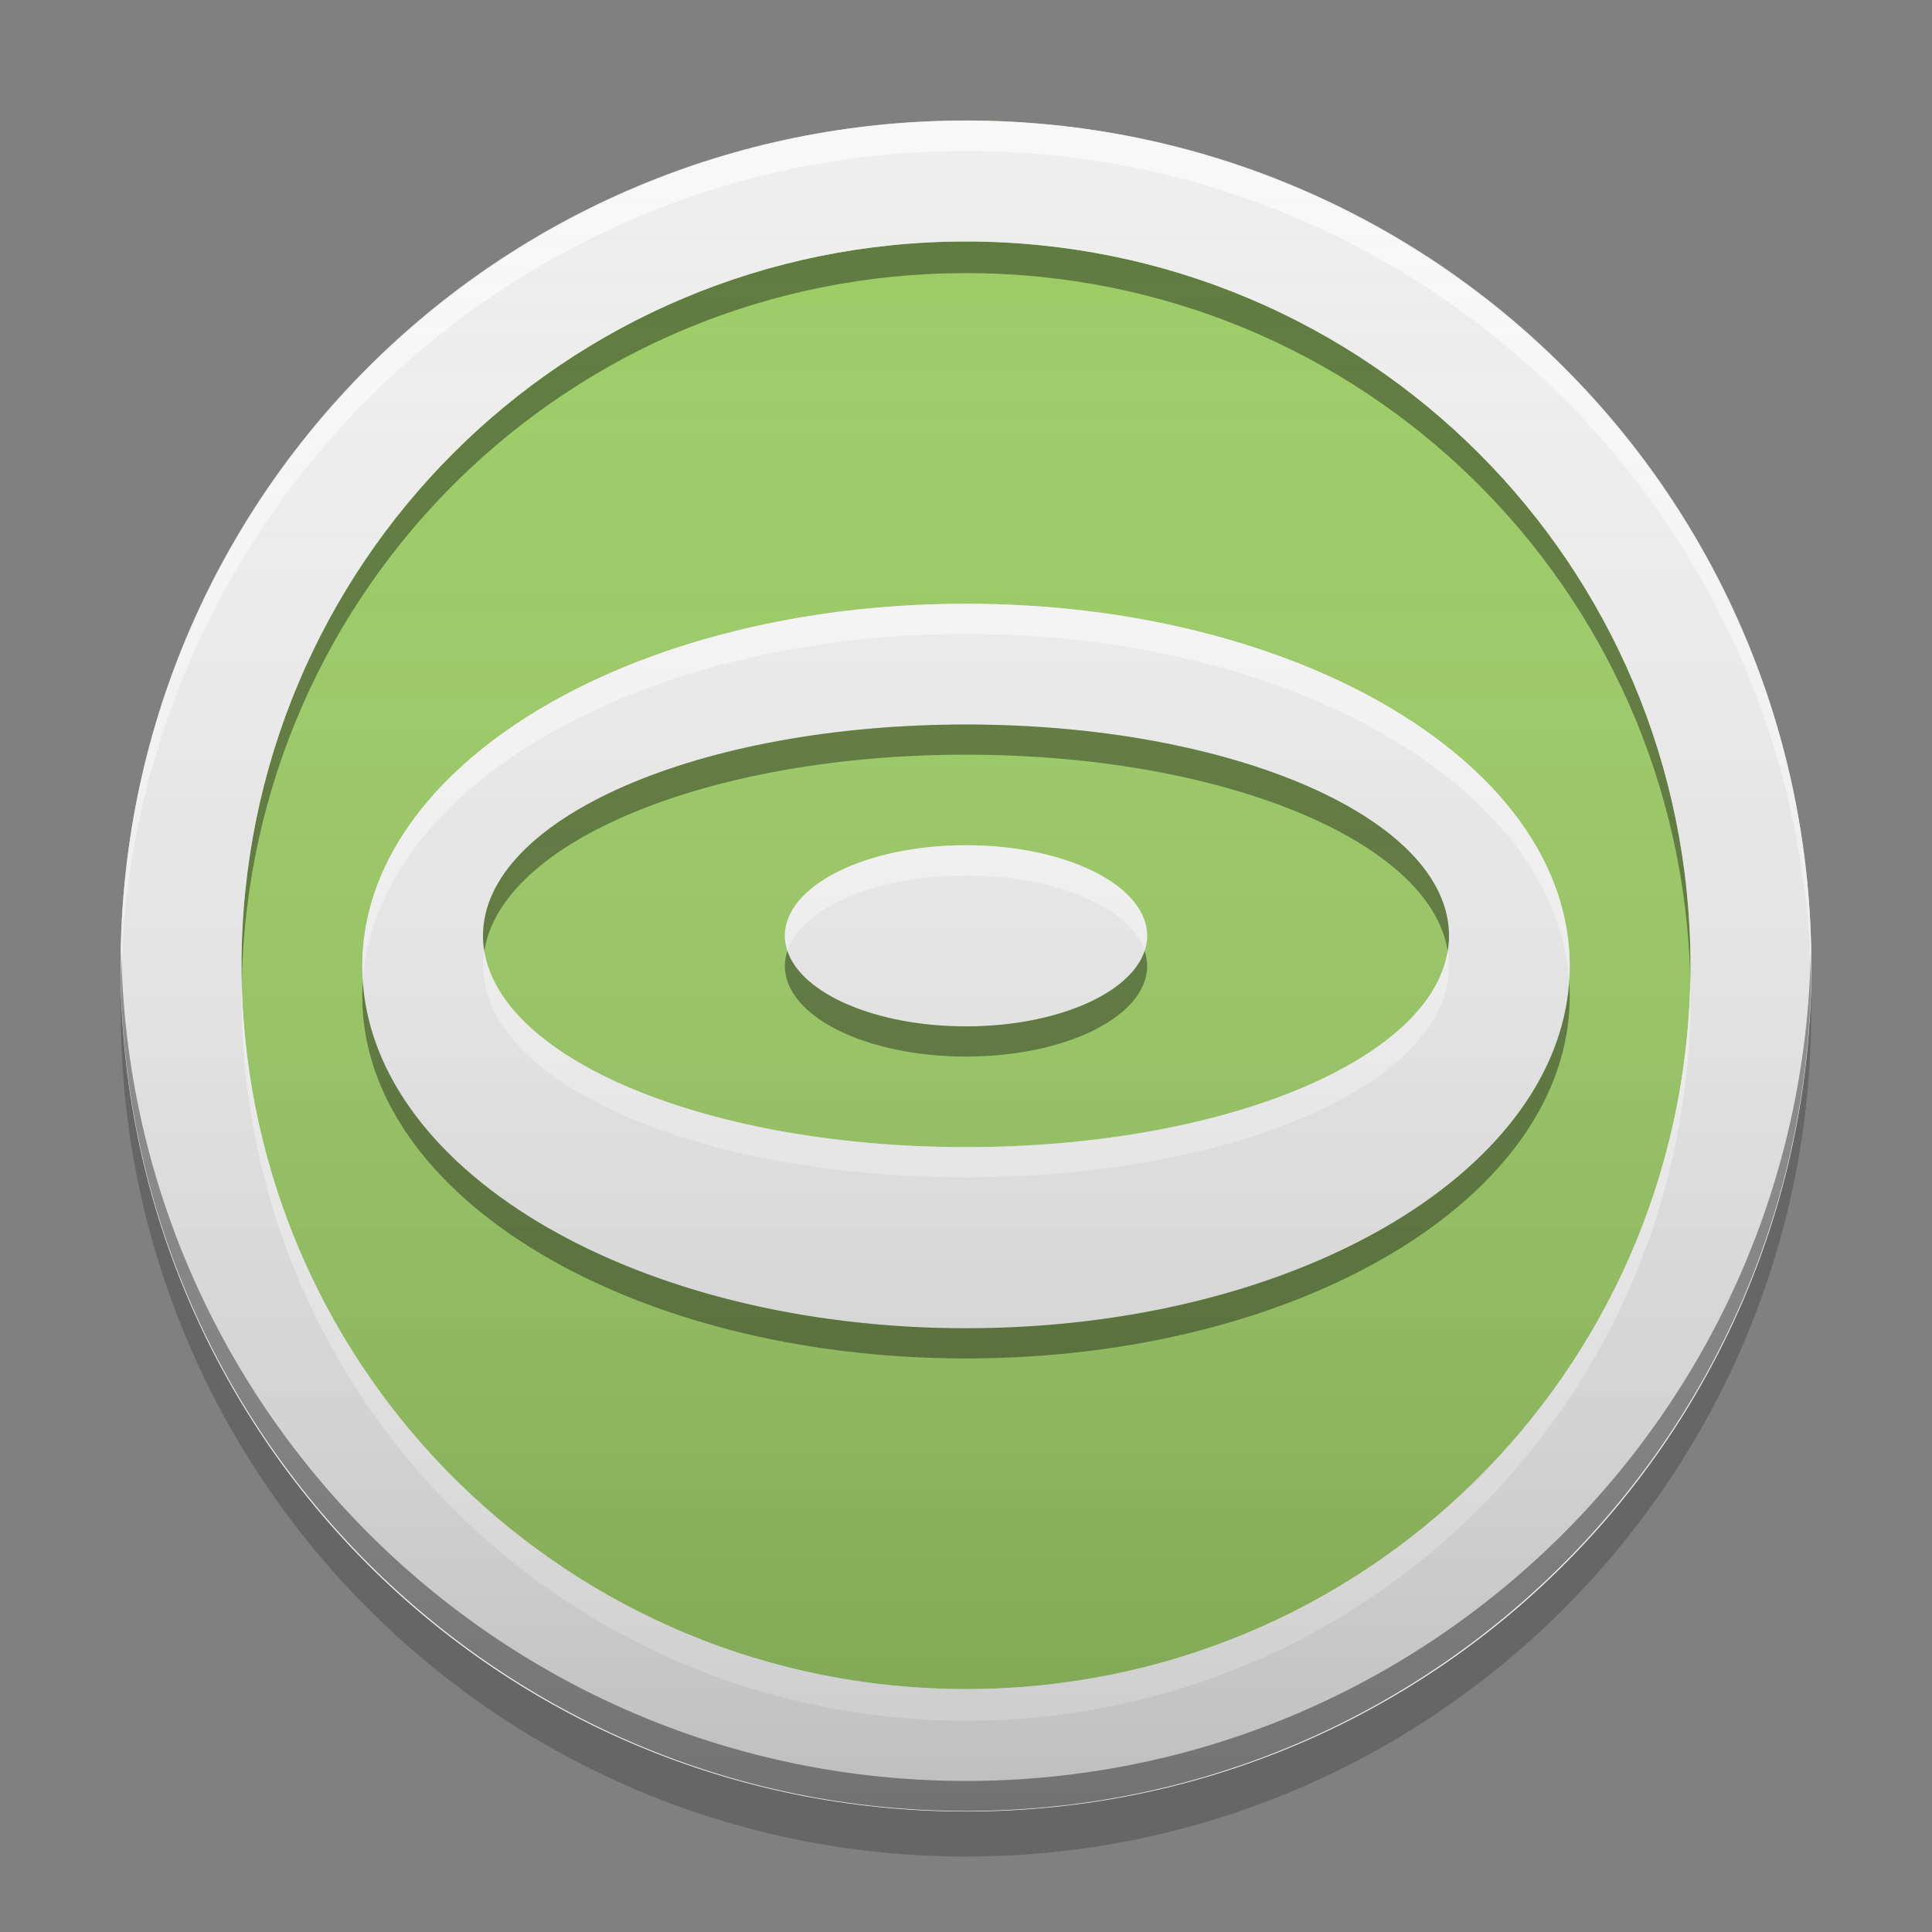 
<svg xmlns="http://www.w3.org/2000/svg" xmlns:xlink="http://www.w3.org/1999/xlink" width="64" height="64" viewBox="0 0 64 64" version="1.1">
<rect x="0" y="0" width="64" height="64" fill="#808080" stroke="none"/>
<defs>
<linearGradient id="linear0" gradientUnits="userSpaceOnUse" x1="8.467" y1="-199.125" x2="8.467" y2="-213.942" gradientTransform="matrix(3.78,0,0,3.78,0,812.598)">
<stop offset="0" style="stop-color:rgb(0%,0%,0%);stop-opacity:0.2;"/>
<stop offset="1" style="stop-color:rgb(100%,100%,100%);stop-opacity:0;"/>
</linearGradient>
</defs>
<g id="surface1">
<path style=" stroke:none;fill-rule:nonzero;fill:rgb(61.176%,80%,39.608%);fill-opacity:1;" d="M 32 3.992 C 47.465 3.992 60.004 16.531 60.004 32 C 60.004 47.465 47.465 60.004 32 60.004 C 16.531 60.004 3.992 47.465 3.992 32 C 3.992 16.531 16.531 3.992 32 3.992 Z M 32 3.992 "/>
<path style=" stroke:none;fill-rule:nonzero;fill:rgb(0%,0%,0%);fill-opacity:0.2;" d="M 4.016 32.75 C 4.008 33 4 33.25 4 33.5 C 4 48.961 16.539 61.5 32 61.5 C 47.461 61.5 60 48.961 60 33.5 C 60 33.25 59.992 33 59.984 32.75 C 59.586 47.863 47.211 59.996 32 59.996 C 16.789 59.996 4.414 47.863 4.016 32.75 Z M 4.016 32.75 "/>
<path style=" stroke:none;fill-rule:nonzero;fill:rgb(0%,0%,0%);fill-opacity:0.4;" d="M 32 8 C 18.703 8 8 18.703 8 32 C 8 32.176 8.004 32.348 8.008 32.523 C 8.281 19.469 18.879 9.047 32 9.047 C 45.121 9.047 55.719 19.469 55.996 32.523 C 55.996 32.348 56 32.176 56 32 C 56 18.703 45.297 8 32 8 Z M 32 8 "/>
<path style=" stroke:none;fill-rule:nonzero;fill:rgb(100%,100%,100%);fill-opacity:0.8;" d="M 32 57 C 18.703 57 8 46.297 8 33 C 8 32.824 8.004 32.652 8.004 32.477 C 8.281 45.531 18.879 55.953 32 55.953 C 45.121 55.953 55.719 45.531 55.996 32.477 C 55.996 32.652 56 32.824 56 33 C 56 46.297 45.297 57 32 57 Z M 32 57 "/>
<path style=" stroke:none;fill-rule:nonzero;fill:rgb(93.333%,93.333%,93.333%);fill-opacity:1;" d="M 32 3.992 C 16.484 3.992 3.996 16.484 3.996 32 C 3.996 47.516 16.484 60.008 32 60.008 C 47.516 60.008 60.004 47.516 60.004 32 C 60.004 16.484 47.516 3.992 32 3.992 Z M 32 8 C 45.297 8 56 18.703 56 32 C 56 45.297 45.297 56 32 56 C 18.703 56 8 45.297 8 32 C 8 18.703 18.703 8 32 8 Z M 32 8 "/>
<path style=" stroke:none;fill-rule:nonzero;fill:rgb(99.608%,99.608%,99.608%);fill-opacity:0.8;" d="M 32 57 C 18.703 57 8 46.297 8 33 C 8 32.824 8.004 32.652 8.004 32.477 C 8.281 45.531 18.879 55.953 32 55.953 C 45.121 55.953 55.719 45.531 55.996 32.477 C 55.996 32.652 56 32.824 56 33 C 56 46.297 45.297 57 32 57 Z M 32 57 "/>
<path style=" stroke:none;fill-rule:nonzero;fill:rgb(0%,0%,0%);fill-opacity:0.4;" d="M 4.016 31.492 C 4.012 31.66 4 31.824 4 31.988 C 4 47.453 16.539 59.988 32 59.988 C 47.461 59.988 59.996 47.453 59.996 31.988 C 59.996 31.824 59.988 31.66 59.984 31.492 C 59.719 46.727 47.297 58.996 32 58.996 C 16.703 58.996 4.281 46.727 4.016 31.492 Z M 4.016 31.492 "/>
<path style=" stroke:none;fill-rule:nonzero;fill:rgb(100%,100%,100%);fill-opacity:0.6;" d="M 32 4 C 16.539 4 4 16.535 4 32 C 4 32.164 4.004 32.332 4.008 32.5 C 4.273 17.266 16.703 5 32 5 C 47.297 5 59.727 17.266 59.992 32.5 C 59.996 32.332 60 32.164 60 32 C 60 16.535 47.461 4 32 4 Z M 32 4 "/>
<path style=" stroke:none;fill-rule:nonzero;fill:rgb(93.333%,93.333%,93.333%);fill-opacity:1;" d="M 32 20 C 20.922 20 12 25.352 12 32 C 12 38.648 20.922 44 32 44 C 43.078 44 52 38.648 52 32 C 52 25.352 43.078 20 32 20 Z M 32 24 C 40.863 24 48 27.121 48 31 C 48 34.879 40.863 38 32 38 C 23.137 38 16 34.879 16 31 C 16 27.121 23.137 24 32 24 Z M 32 28 C 28.676 28 26 29.34 26 31 C 26 32.66 28.676 34 32 34 C 35.324 34 38 32.66 38 31 C 38 29.34 35.324 28 32 28 Z M 32 28 "/>
<path style=" stroke:none;fill-rule:nonzero;fill:rgb(100%,100%,100%);fill-opacity:0.6;" d="M 32 20 C 20.922 20 12 25.352 12 32 C 12 32.16 12.008 32.316 12.02 32.473 C 12.477 26.074 21.215 21 32 21 C 42.785 21 51.523 26.074 51.98 32.473 C 51.992 32.316 52 32.16 52 32 C 52 25.352 43.078 20 32 20 Z M 32 28 C 28.676 28 26 29.34 26 31 C 26 31.168 26.035 31.332 26.086 31.488 C 26.566 30.074 29.023 29 32 29 C 34.977 29 37.434 30.074 37.914 31.488 C 37.965 31.332 38 31.168 38 31 C 38 29.34 35.324 28 32 28 Z M 16.043 31.484 C 16.016 31.656 16 31.828 16 32 C 16 35.879 23.137 39 32 39 C 40.863 39 48 35.879 48 32 C 48 31.828 47.984 31.656 47.957 31.484 C 47.391 35.137 40.488 38 32 38 C 23.512 38 16.609 35.137 16.043 31.484 Z M 16.043 31.484 "/>
<path style=" stroke:none;fill-rule:nonzero;fill:rgb(0%,0%,0%);fill-opacity:0.4;" d="M 32 24 C 23.137 24 16 27.121 16 31 C 16 31.168 16.016 31.336 16.043 31.5 C 16.621 27.855 23.52 25 32 25 C 40.48 25 47.379 27.855 47.957 31.5 C 47.984 31.336 48 31.168 48 31 C 48 27.121 40.863 24 32 24 Z M 26.082 31.5 C 26.031 31.664 26 31.828 26 32 C 26 33.66 28.676 35 32 35 C 35.324 35 38 33.66 38 32 C 38 31.828 37.969 31.664 37.918 31.5 C 37.441 32.922 34.984 34 32 34 C 29.016 34 26.559 32.922 26.082 31.5 Z M 12.016 32.5 C 12.008 32.664 12 32.832 12 33 C 12 39.648 20.922 45 32 45 C 43.078 45 52 39.648 52 33 C 52 32.832 51.992 32.664 51.984 32.5 C 51.547 38.914 42.801 44 32 44 C 21.199 44 12.453 38.914 12.016 32.5 Z M 12.016 32.5 "/>
<path style=" stroke:none;fill-rule:nonzero;fill:url(#linear0);" d="M 32 4 C 47.461 4 60 16.535 60 32 C 60 47.461 47.461 59.996 32 59.996 C 16.539 59.996 4 47.461 4 32 C 4 16.535 16.539 4 32 4 Z M 32 4 "/>
</g>
</svg>
